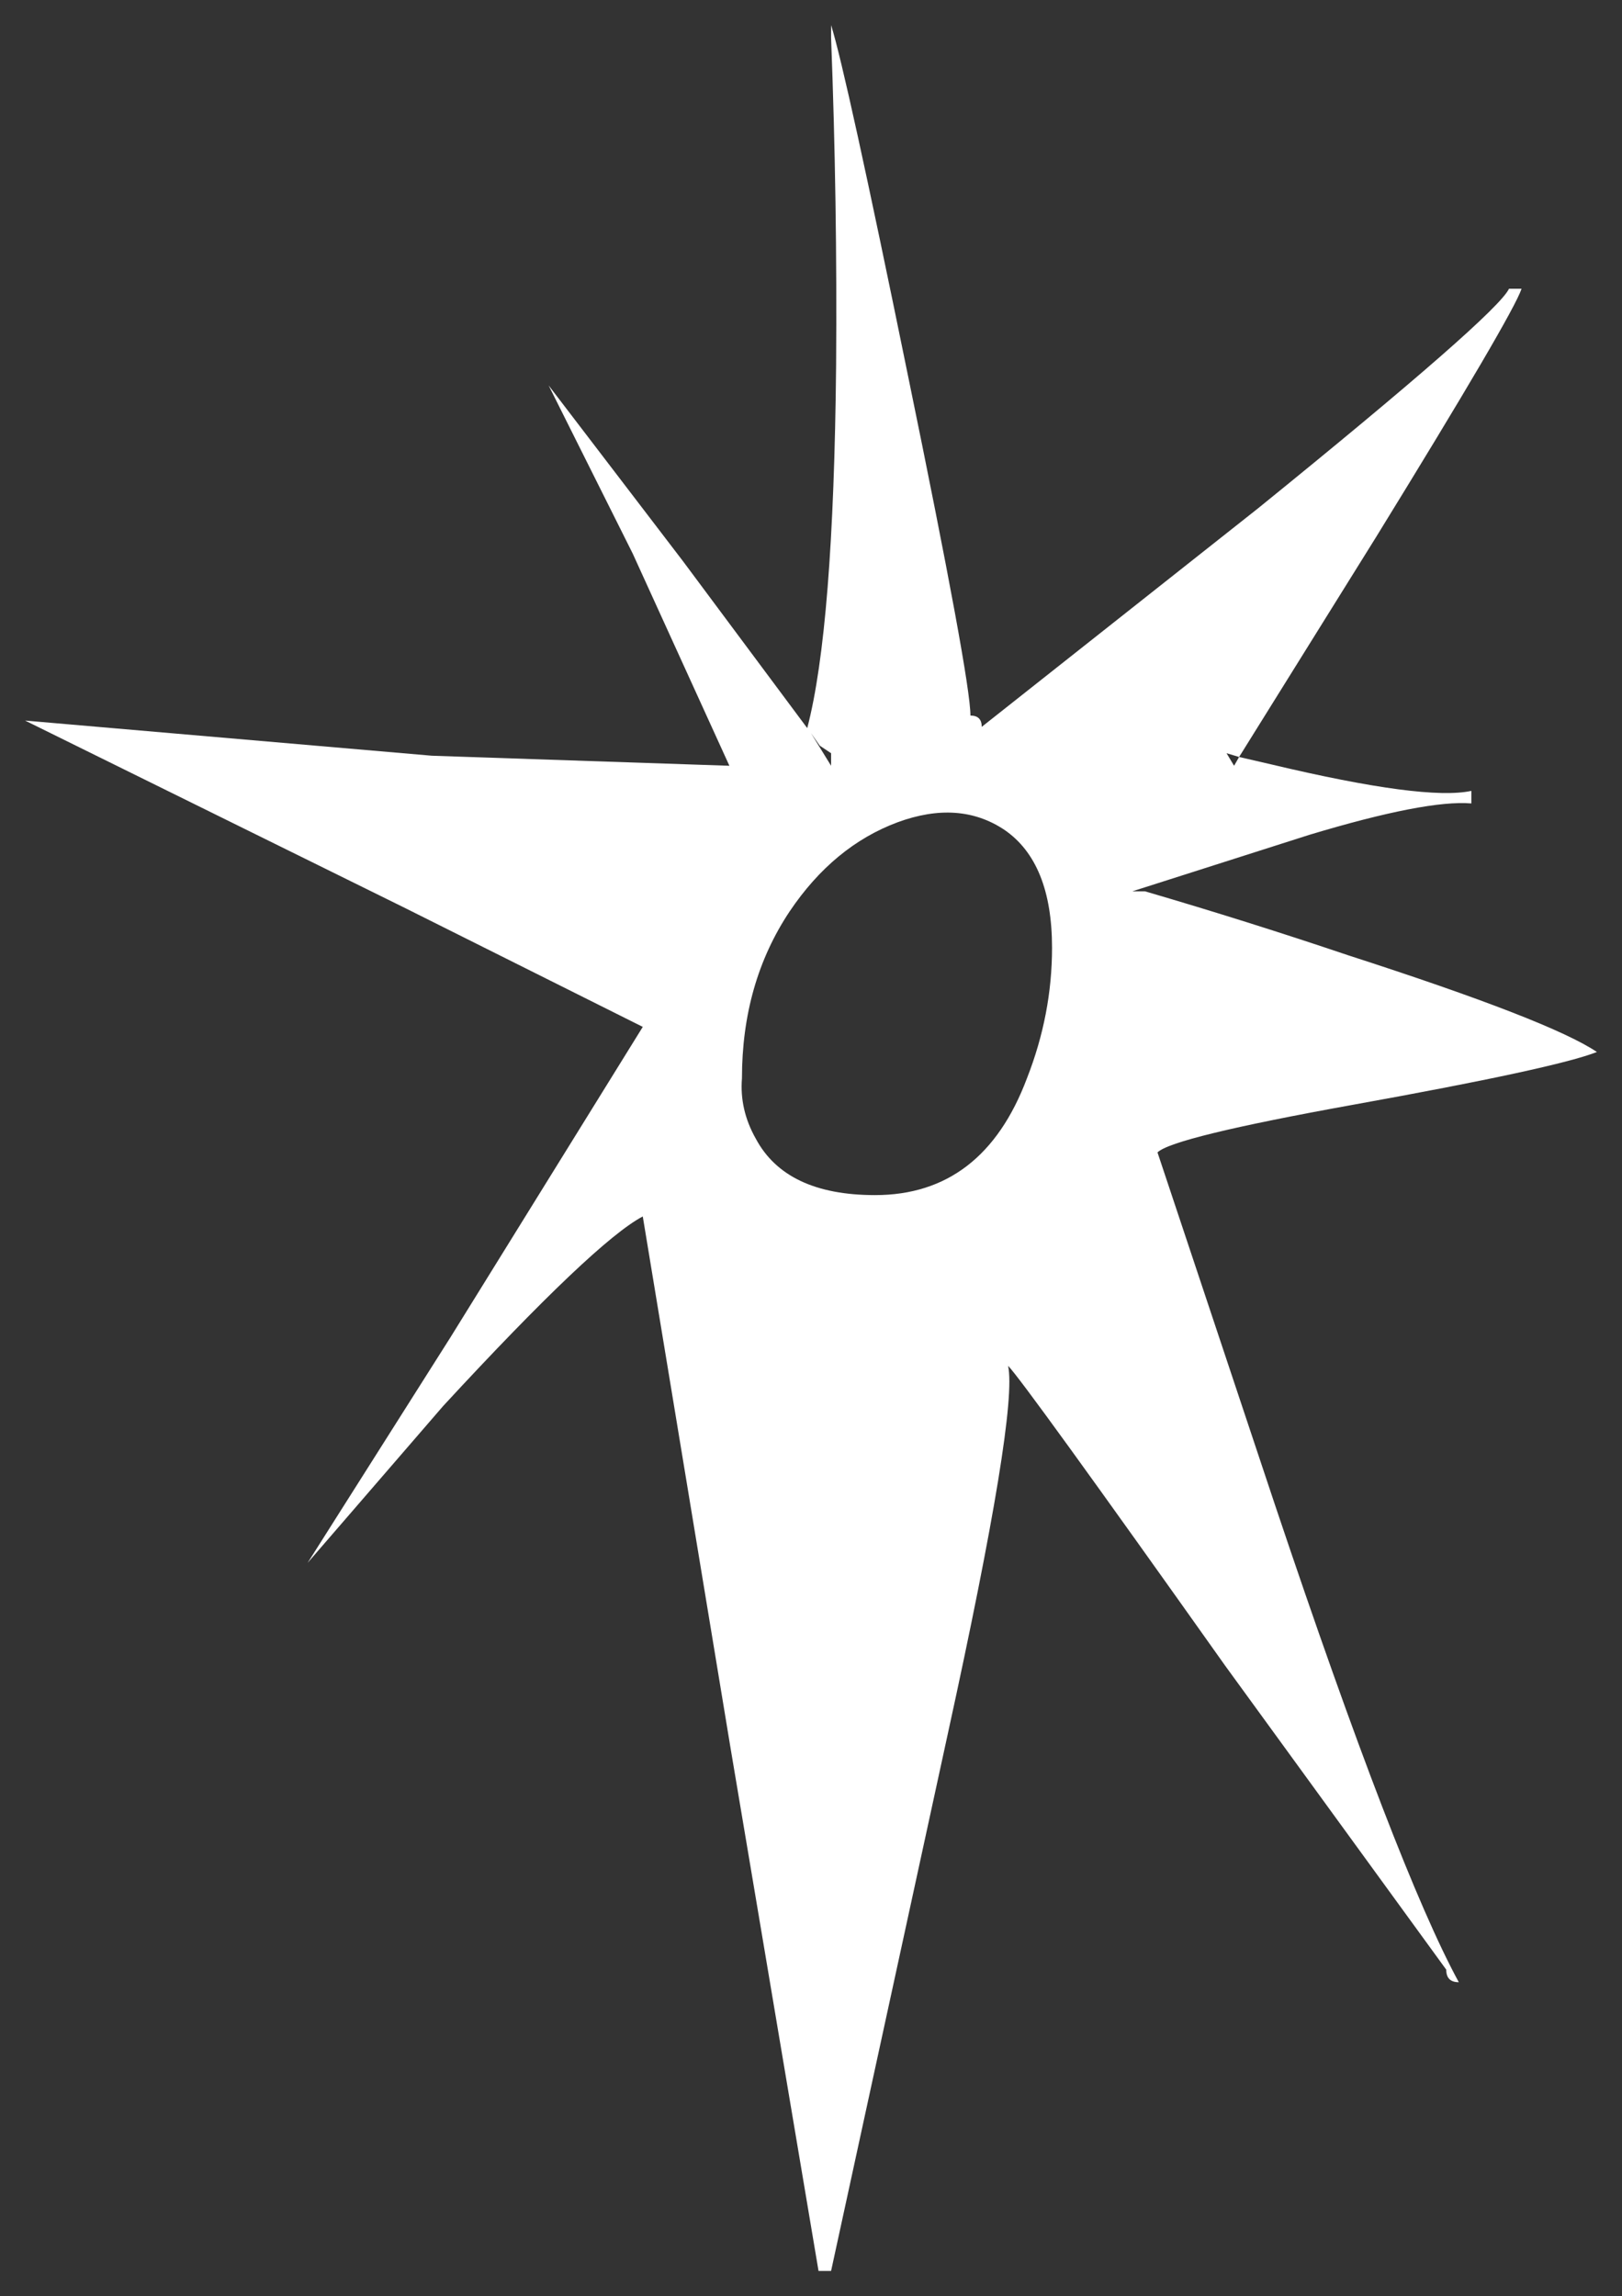 <?xml version="1.0" encoding="UTF-8" standalone="no"?>
<svg xmlns:xlink="http://www.w3.org/1999/xlink" height="91.45px" width="64.6px" xmlns="http://www.w3.org/2000/svg">
  <rect width="100%" height="100%" fill="#333333" stroke="none"/>
  <g transform="matrix(1.0, 0.0, 0.0, 1.0, 114.8, 33.8)">
    <path d="M-74.8 -0.75 Q-76.6 -1.95 -79.05 -1.05 -81.6 -0.1 -83.35 2.5 -85.25 5.35 -85.25 9.15 -85.35 10.4 -84.7 11.55 -83.5 13.8 -79.95 13.8 -75.65 13.8 -73.9 9.15 -72.9 6.6 -72.9 3.95 -72.9 0.55 -74.8 -0.75 M-82.15 -4.1 L-82.5 -4.6 -81.7 -3.3 -81.7 -3.8 -82.15 -4.1 M-81.7 -32.3 L-81.7 -32.8 Q-81.1 -30.9 -78.65 -18.9 -76.15 -6.75 -76.15 -5.3 -75.7 -5.3 -75.7 -4.85 L-64.7 -13.55 Q-55.2 -21.25 -54.7 -22.3 L-54.2 -22.3 Q-54.55 -21.25 -60.0 -12.4 L-65.45 -3.65 -65.95 -3.8 -65.65 -3.3 -65.45 -3.65 -64.15 -3.35 Q-58.05 -1.9 -56.2 -2.3 L-56.2 -1.8 Q-58.0 -1.95 -62.65 -0.55 L-69.7 1.7 -69.2 1.7 Q-65.1 2.9 -61.1 4.25 -53.05 6.85 -51.2 8.1 -52.85 8.75 -60.9 10.2 -68.1 11.5 -68.7 12.1 L-64.0 26.2 Q-59.15 40.65 -56.7 45.15 -57.2 45.15 -57.2 44.65 L-66.0 32.55 Q-74.05 21.2 -74.65 20.6 -74.25 22.45 -77.05 35.25 L-81.7 56.65 -82.2 56.65 -85.7 35.85 -89.2 14.65 Q-91.1 15.65 -97.15 22.2 L-102.55 28.45 -96.85 19.45 -89.2 7.1 -98.7 2.35 -113.8 -5.1 -97.6 -3.7 -85.75 -3.3 -89.6 -11.75 -92.95 -18.45 -87.6 -11.45 -82.65 -4.8 Q-81.6 -8.8 -81.5 -19.25 -81.45 -25.75 -81.7 -32.3" fill="#ffffff" fill-rule="evenodd" stroke="none"/>
  </g>
</svg>